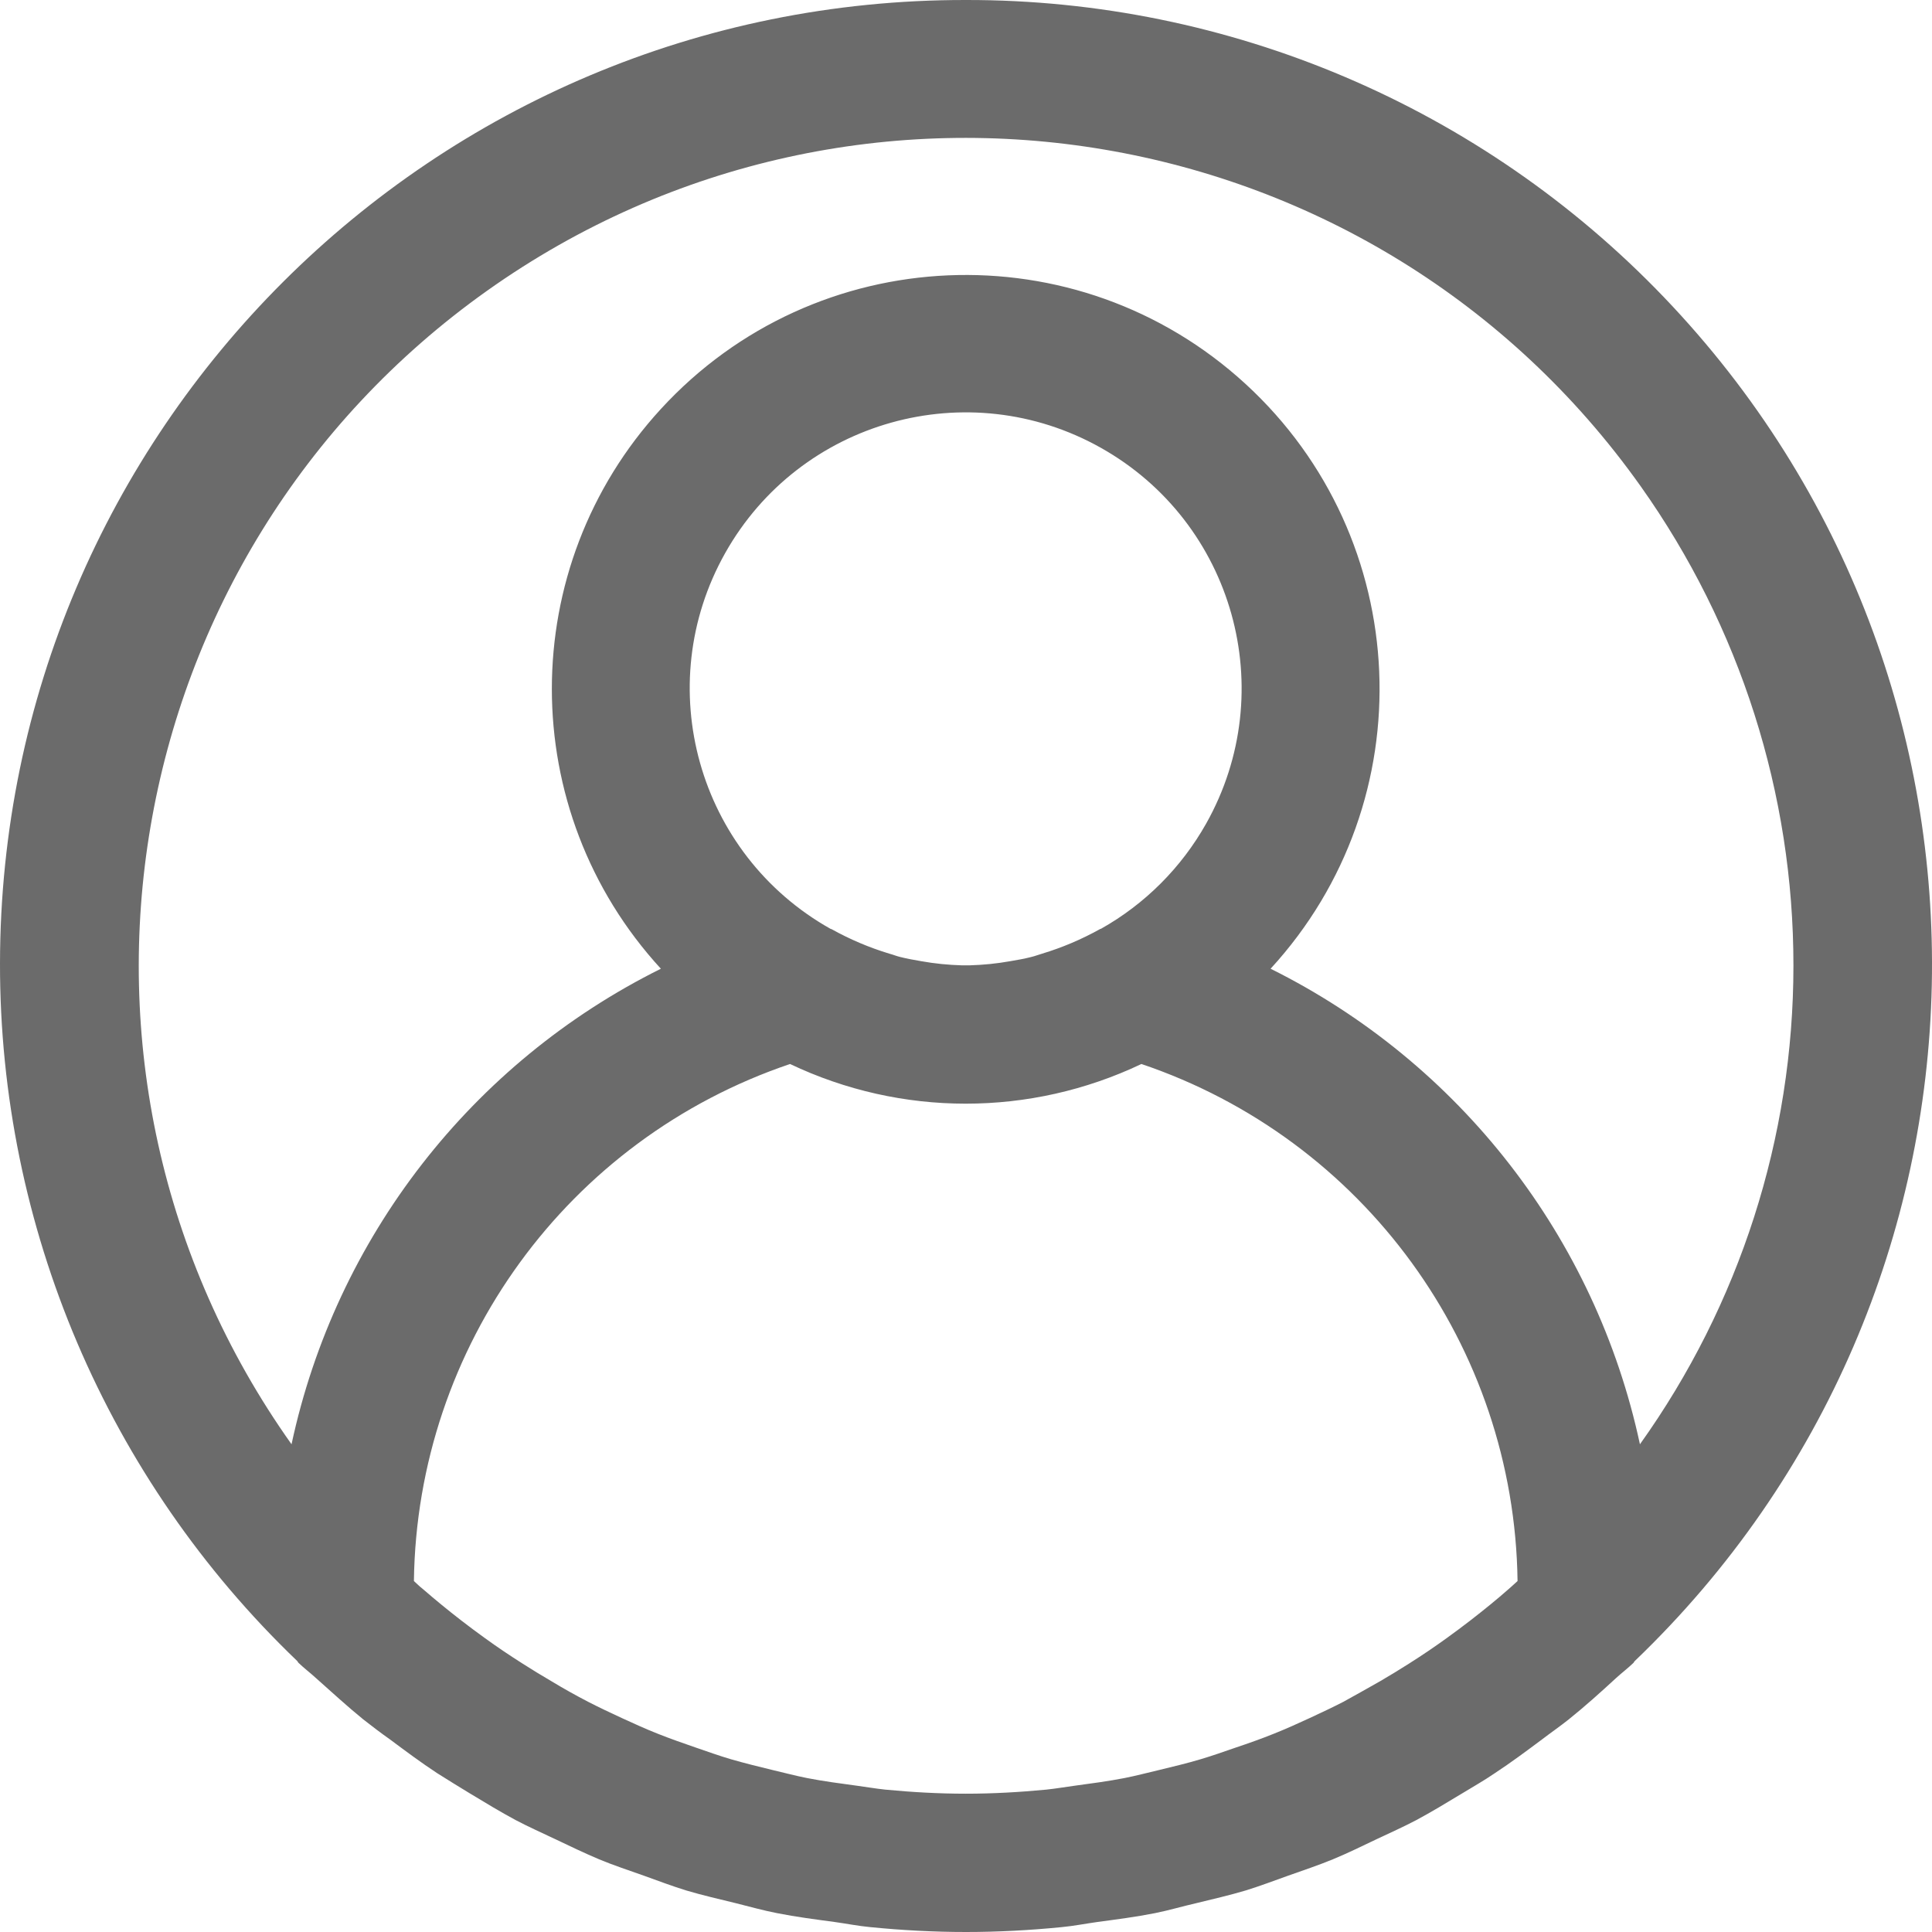 <svg width="29" height="29" viewBox="0 0 29 29" fill="none" xmlns="http://www.w3.org/2000/svg">
<path id="Vector" d="M24.977 4.462C22.239 1.605 18.452 -0.007 14.496 2.45473e-05C6.5 -0.01 0.01 6.464 1.14787e-05 14.46C-0.005 18.414 1.607 22.198 4.462 24.933C4.47 24.941 4.473 24.954 4.482 24.961C4.566 25.042 4.657 25.11 4.742 25.188C4.975 25.395 5.207 25.609 5.453 25.809C5.584 25.912 5.721 26.016 5.856 26.111C6.088 26.284 6.32 26.457 6.562 26.616C6.726 26.72 6.896 26.824 7.065 26.927C7.289 27.062 7.511 27.197 7.742 27.321C7.938 27.424 8.138 27.513 8.336 27.607C8.554 27.711 8.768 27.814 8.991 27.908C9.213 28.001 9.437 28.073 9.663 28.154C9.888 28.235 10.083 28.309 10.299 28.376C10.544 28.449 10.794 28.506 11.043 28.567C11.25 28.618 11.451 28.676 11.664 28.717C11.95 28.774 12.24 28.811 12.53 28.85C12.709 28.875 12.884 28.91 13.065 28.927C13.539 28.974 14.017 29 14.5 29C14.982 29 15.461 28.974 15.935 28.927C16.116 28.91 16.291 28.875 16.47 28.85C16.76 28.811 17.05 28.774 17.336 28.717C17.543 28.676 17.75 28.614 17.957 28.567C18.206 28.506 18.456 28.449 18.7 28.376C18.917 28.309 19.126 28.229 19.337 28.154C19.548 28.079 19.789 27.999 20.009 27.908C20.23 27.817 20.446 27.71 20.663 27.607C20.862 27.513 21.062 27.424 21.258 27.321C21.489 27.197 21.711 27.062 21.935 26.927C22.104 26.824 22.273 26.729 22.438 26.616C22.68 26.457 22.912 26.284 23.144 26.111C23.279 26.008 23.415 25.914 23.547 25.809C23.792 25.612 24.025 25.403 24.258 25.188C24.343 25.11 24.434 25.042 24.518 24.961C24.526 24.954 24.529 24.941 24.538 24.933C30.312 19.401 30.508 10.236 24.977 4.462ZM22.649 23.849C22.461 24.015 22.266 24.172 22.07 24.324C21.954 24.413 21.838 24.501 21.719 24.586C21.531 24.722 21.341 24.85 21.147 24.973C21.006 25.063 20.862 25.15 20.717 25.235C20.535 25.339 20.35 25.442 20.162 25.546C19.997 25.631 19.828 25.71 19.658 25.789C19.488 25.868 19.301 25.952 19.118 26.025C18.934 26.099 18.74 26.168 18.548 26.232C18.373 26.292 18.198 26.355 18.021 26.407C17.814 26.469 17.598 26.52 17.384 26.572C17.216 26.611 17.05 26.656 16.88 26.689C16.635 26.737 16.384 26.77 16.133 26.804C15.99 26.823 15.848 26.848 15.704 26.863C15.306 26.901 14.904 26.924 14.497 26.924C14.09 26.924 13.687 26.901 13.29 26.863C13.146 26.848 13.004 26.823 12.861 26.804C12.609 26.77 12.359 26.737 12.113 26.689C11.944 26.656 11.778 26.611 11.61 26.572C11.396 26.52 11.183 26.468 10.972 26.407C10.795 26.355 10.62 26.292 10.445 26.232C10.254 26.166 10.062 26.099 9.876 26.025C9.69 25.952 9.514 25.871 9.335 25.789C9.157 25.707 8.997 25.631 8.831 25.546C8.644 25.449 8.459 25.346 8.276 25.235C8.131 25.15 7.987 25.063 7.847 24.973C7.653 24.85 7.462 24.722 7.275 24.586C7.156 24.501 7.04 24.413 6.924 24.324C6.727 24.172 6.533 24.013 6.344 23.849C6.299 23.815 6.257 23.771 6.213 23.732C6.259 20.209 8.522 17.099 11.859 15.971C13.527 16.765 15.464 16.765 17.133 15.971C20.47 17.099 22.733 20.209 22.779 23.732C22.735 23.771 22.694 23.811 22.649 23.849ZM10.885 8.302C12.006 6.308 14.531 5.601 16.525 6.722C18.519 7.843 19.226 10.368 18.105 12.362C17.733 13.023 17.187 13.57 16.525 13.942C16.52 13.942 16.514 13.942 16.508 13.948C16.233 14.101 15.943 14.224 15.642 14.315C15.588 14.33 15.538 14.351 15.482 14.364C15.378 14.391 15.269 14.41 15.163 14.428C14.962 14.464 14.759 14.484 14.555 14.49H14.437C14.233 14.484 14.03 14.464 13.829 14.428C13.726 14.41 13.616 14.391 13.51 14.364C13.455 14.351 13.407 14.33 13.35 14.315C13.049 14.224 12.759 14.101 12.484 13.948L12.466 13.942C10.472 12.821 9.764 10.296 10.885 8.302ZM24.616 21.679C23.951 18.579 21.91 15.952 19.072 14.541C21.392 12.014 21.224 8.084 18.697 5.764C16.169 3.443 12.24 3.611 9.92 6.139C7.738 8.515 7.738 12.165 9.92 14.541C7.081 15.952 5.041 18.579 4.376 21.679C0.406 16.086 1.721 8.334 7.313 4.363C12.906 0.393 20.658 1.708 24.628 7.3C26.12 9.403 26.922 11.918 26.92 14.496C26.92 17.072 26.114 19.583 24.616 21.679Z" fill="#6B6B6B"/>
</svg>
